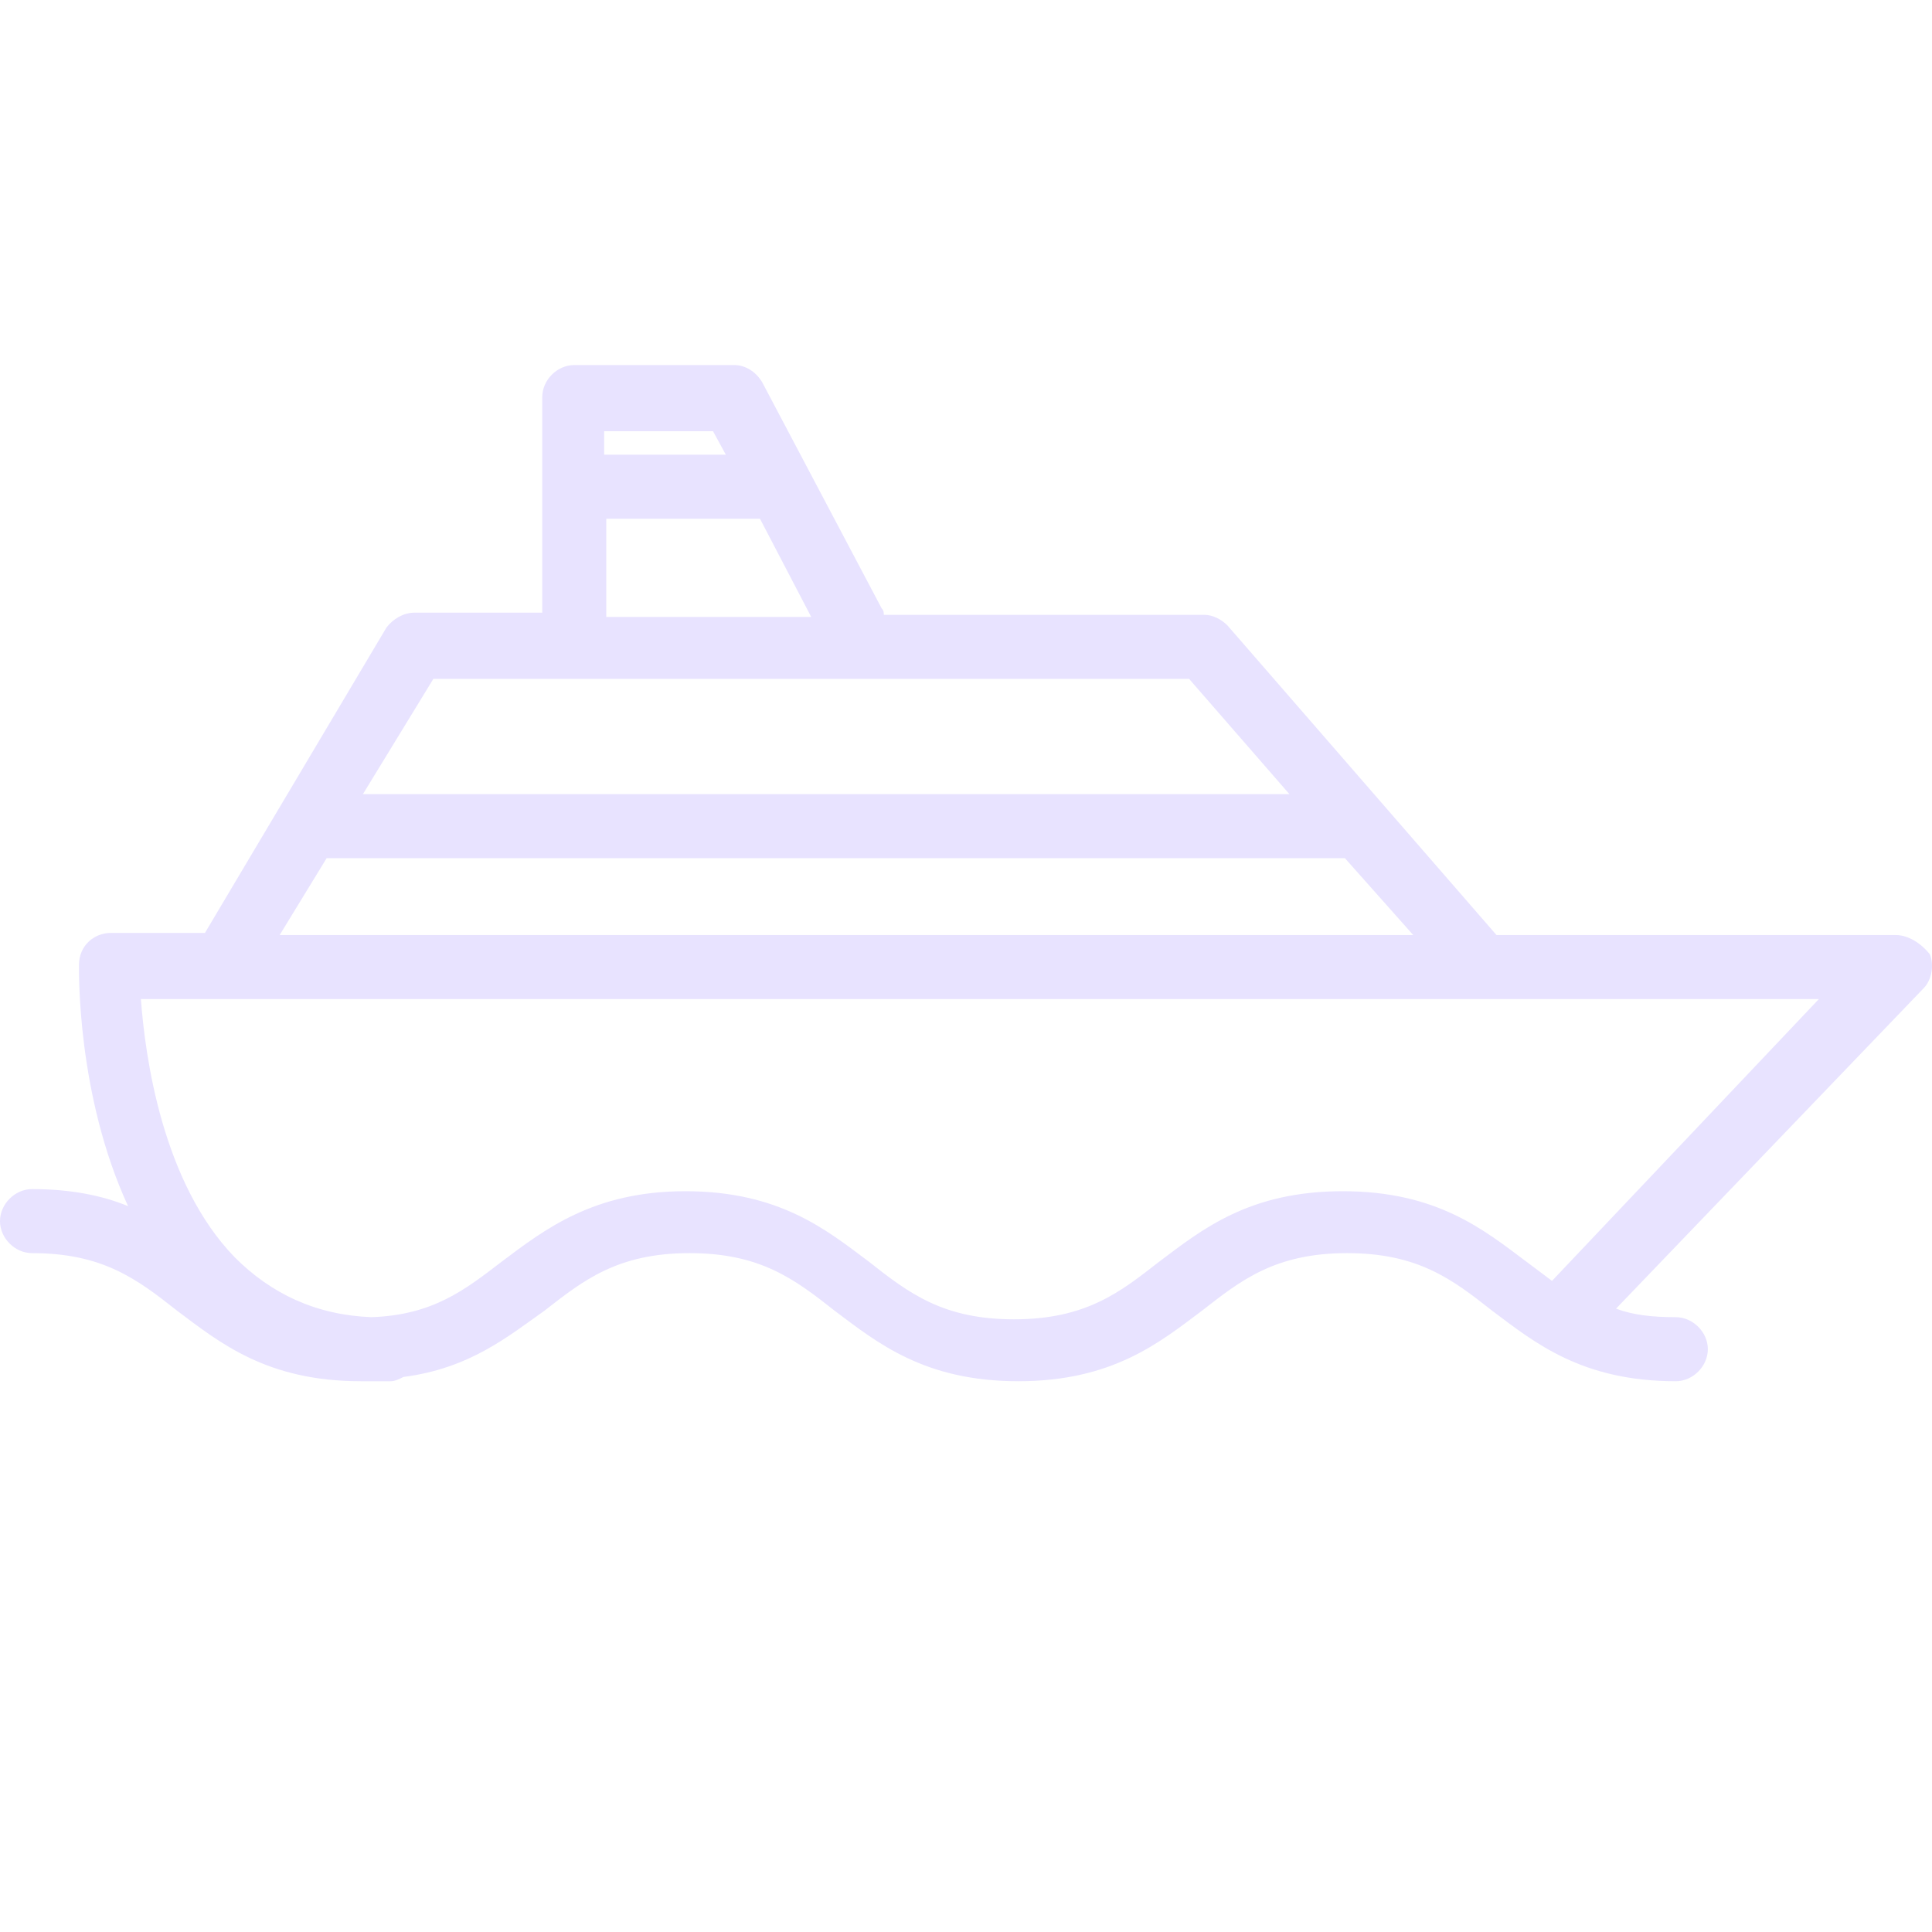 <?xml version="1.0" encoding="utf-8"?>
<!-- Generator: Adobe Illustrator 24.0.3, SVG Export Plug-In . SVG Version: 6.00 Build 0)  -->
<svg version="1.1" id="Capa_1" xmlns="http://www.w3.org/2000/svg" xmlns:xlink="http://www.w3.org/1999/xlink" x="0px" y="0px"
	 viewBox="0 0 362 362" style="enable-background:new 0 0 362 362;" xml:space="preserve">
<style type="text/css">
	.st0{fill:#E8E3FF;}
</style>
<g>
	<g>
		<path class="st0" d="M361.6,178.8c-1.6-2-4-3.6-6.4-3.6h-74.8l-50.4-58c-1.2-1.2-2.8-2-4.4-2h-60c0-0.4,0-0.8-0.4-1.2l-22.4-42.4
			c-1.2-2-3.2-3.2-5.2-3.2h-30c-3.2,0-6,2.8-6,6v40.4h-24c-2,0-4,1.2-5.2,2.8l-34,57.2H20.8c-3.2,0-6,2.4-6,6
			c0,1.2-0.4,24.4,9.2,45.2c-4.8-2-10.8-3.2-18-3.2c-3.2,0-6,2.8-6,6s2.8,6,6,6c13.2,0,19.6,4.8,27.2,10.8c8,6,16.8,13.2,34.4,13.2
			c0.8,0,1.6,0,2.4,0c1.2,0,2,0,3.2,0c0.8,0,1.6-0.4,2.4-0.8c12.4-1.6,19.6-7.6,26.4-12.4c7.2-5.6,13.6-10.8,27.2-10.8
			c13.2,0,19.6,4.8,27.2,10.8c8,6,16.8,13.2,34.4,13.2s26.4-7.2,34.4-13.2c7.2-5.6,13.6-10.8,27.2-10.8c13.2,0,19.6,4.8,27.2,10.8
			c8,6,16.8,13.2,34.4,13.2c3.2,0,6-2.8,6-6s-2.8-6-6-6c-4.4,0-8-0.4-11.2-1.6l57.6-60C362,183.6,362.4,180.8,361.6,178.8z
			 M142.4,97.2l9.6,18.4h-38.4V97.2H142.4z M113.2,80.8h20.4l2.4,4.4h-22.8L113.2,80.8L113.2,80.8z M81.2,127.2h141.6l18.8,21.6H68
			L81.2,127.2z M61.2,160.8H252l12.8,14.4H52.4L61.2,160.8z M290.8,240c-1.6-1.2-3.2-2.4-4.8-3.6c-8-6-16.8-13.2-34.4-13.2
			s-26.4,7.2-34.4,13.2c-7.2,5.6-13.6,10.8-27.2,10.8c-13.2,0-19.6-4.8-27.2-10.8c-8-6-16.8-13.2-34.4-13.2
			c-17.2,0-26.4,7.2-34.4,13.2c-6.8,5.2-12.8,10-24.4,10.4c-10.4-0.4-18.8-4.4-25.6-11.2c-13.6-14-16.8-37.6-17.6-48.4h314.4
			L290.8,240z"/>
	</g>
</g>
</svg>
